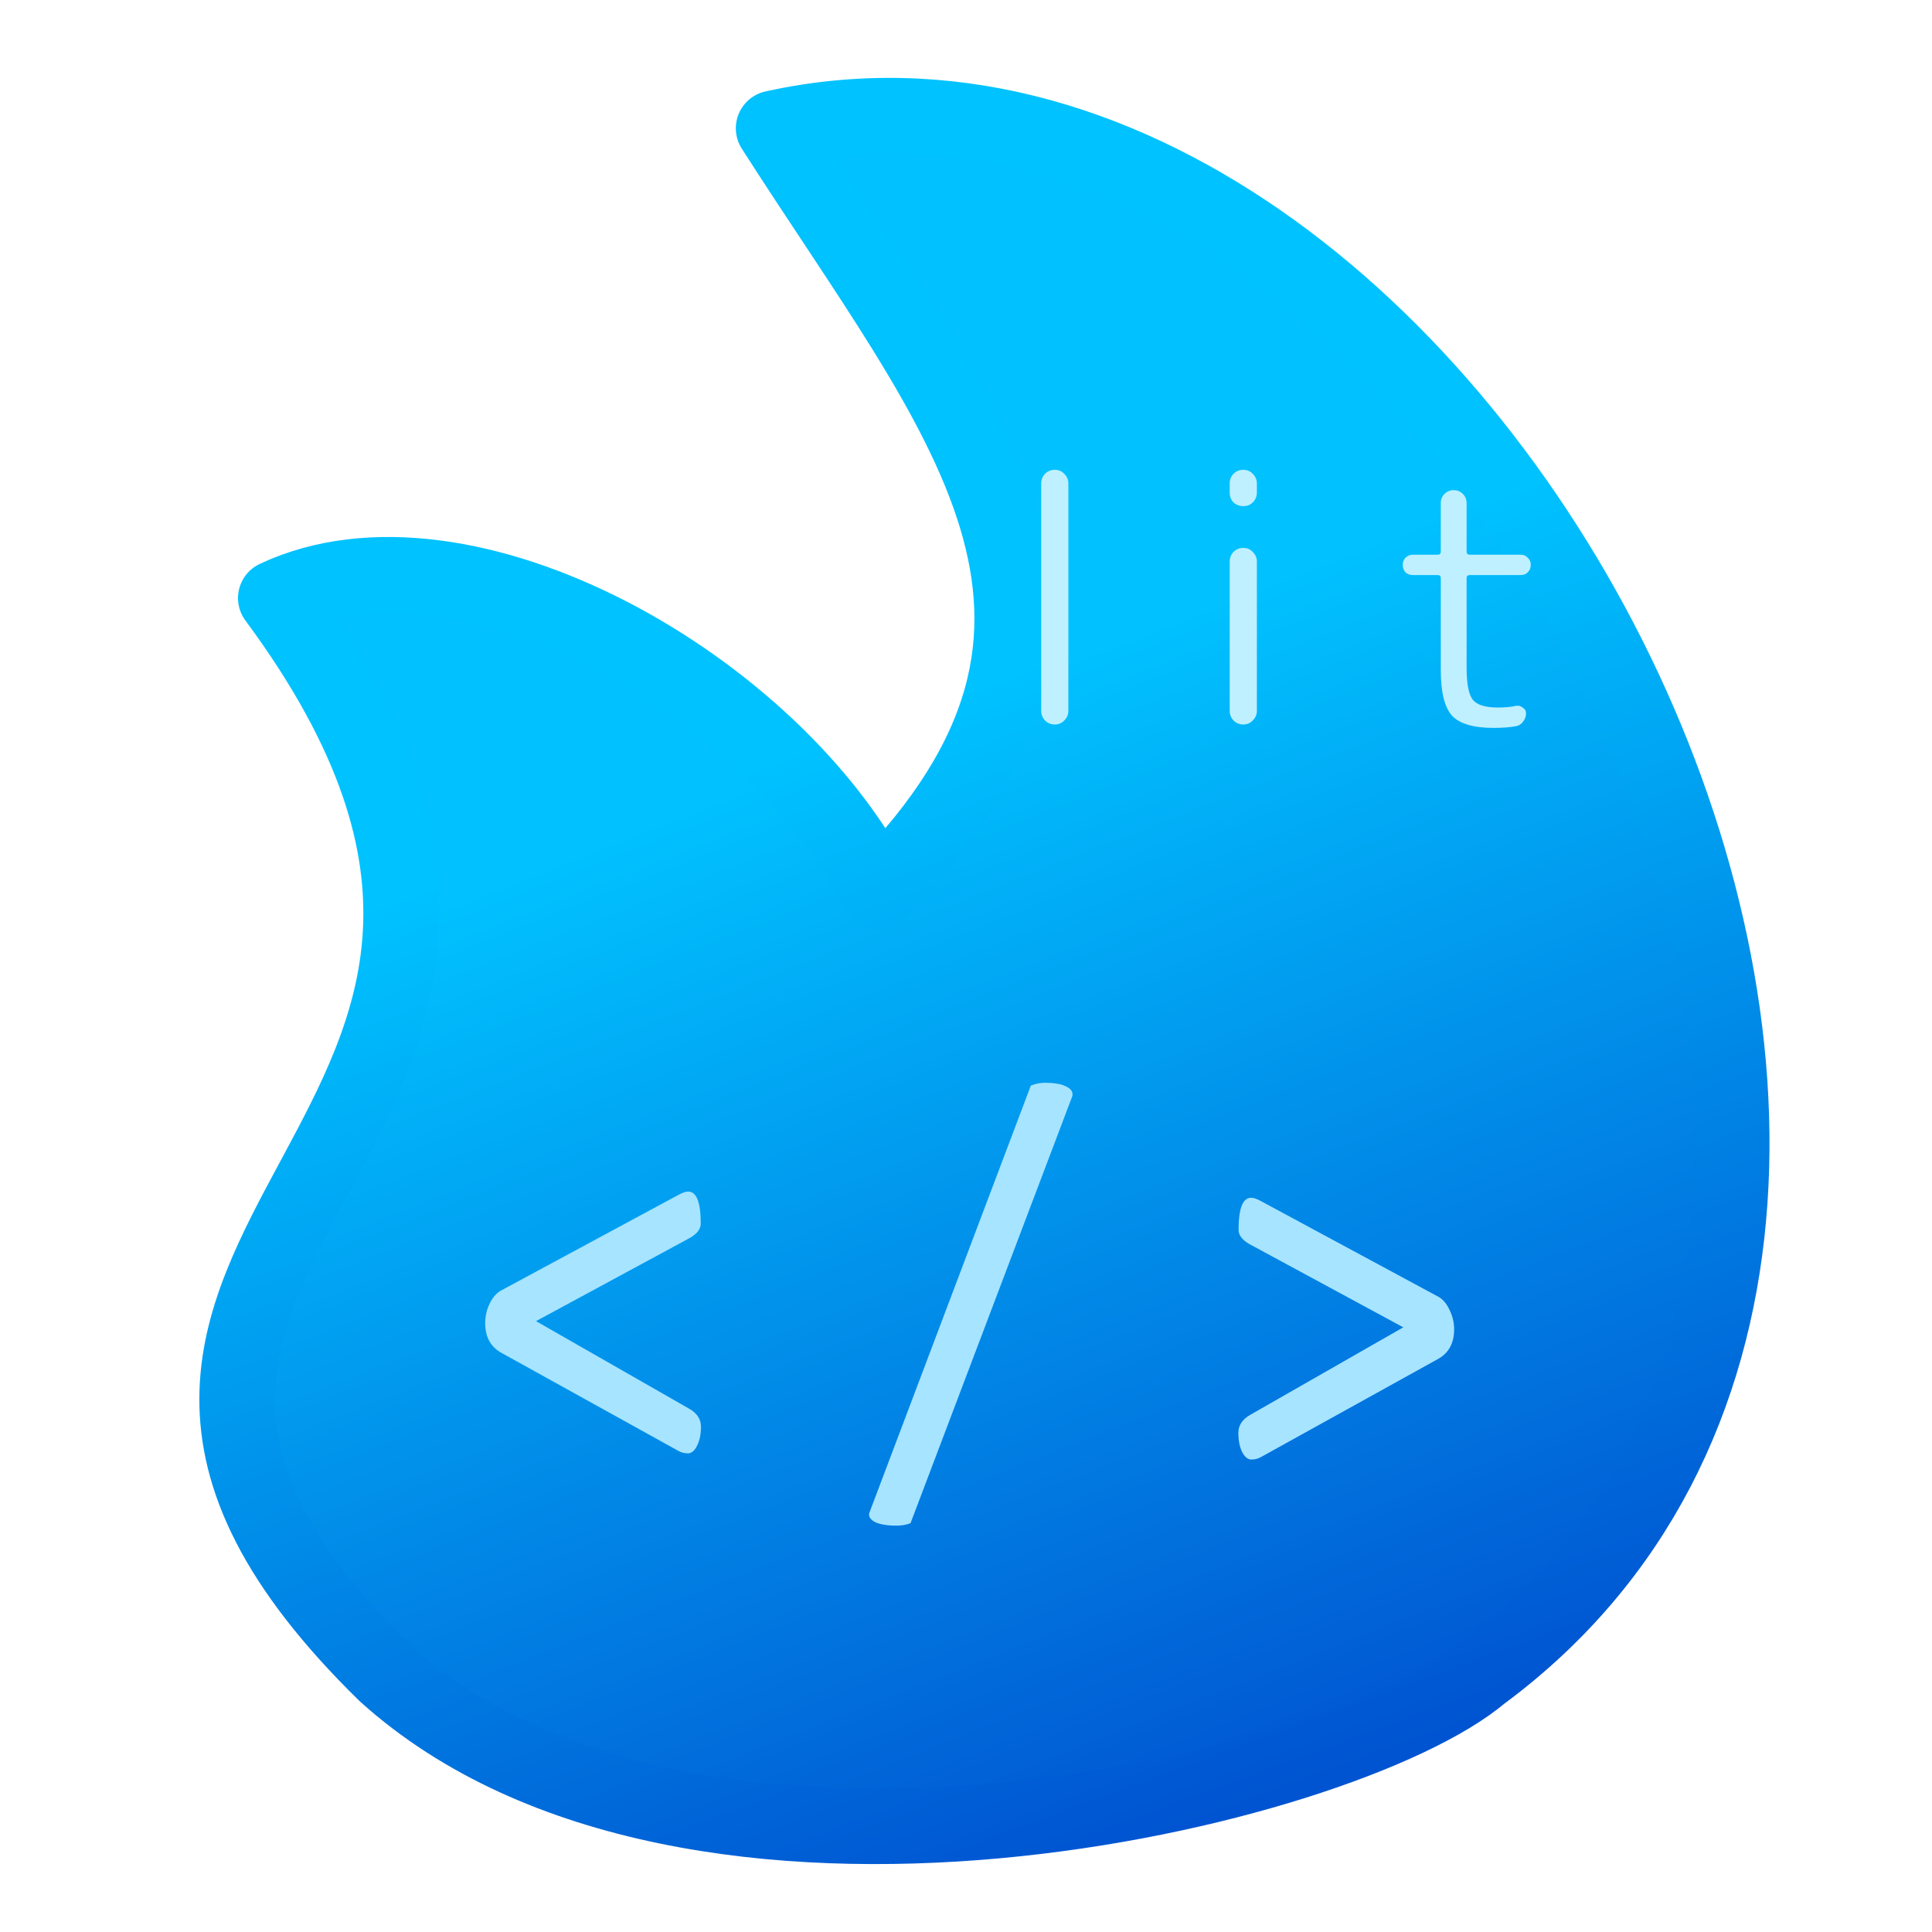 <svg width="256" height="256" viewBox="0 0 256 256" fill="none" xmlns="http://www.w3.org/2000/svg">
<path d="M51.112 221.8C91.61 258.276 177.995 237.201 196.26 221.8C278.5 161 193 -3 102.5 17C126.983 55.314 151.958 82.068 116.4 118.128C102.798 91.083 61.5 67.5 36.539 79.25C90 151.5 -8 164 51.112 221.8Z" fill="url(#paint0_linear)" stroke="url(#paint1_linear)" stroke-width="10" stroke-linejoin="round"/>
<path d="M91.184 157.889C92.297 157.889 92.854 159.305 92.854 162.137C92.854 162.84 92.385 163.465 91.448 164.012L71.028 175.057L91.213 186.6C92.327 187.205 92.883 188.016 92.883 189.031C92.883 190.047 92.707 190.896 92.356 191.58C92.024 192.244 91.623 192.576 91.155 192.576C90.686 192.576 90.266 192.469 89.895 192.254L66.311 179.188C64.963 178.387 64.29 177.098 64.29 175.32C64.29 174.441 64.475 173.602 64.846 172.801C65.237 171.98 65.725 171.395 66.311 171.043L89.895 158.328C90.422 158.035 90.852 157.889 91.184 157.889ZM136.586 143.855C137.172 143.602 137.787 143.475 138.432 143.475C139.076 143.475 139.613 143.514 140.043 143.592C140.473 143.65 140.844 143.758 141.156 143.914C141.898 144.227 142.211 144.666 142.094 145.232L120.648 201.834C120.082 202.049 119.467 202.156 118.803 202.156C118.158 202.156 117.621 202.117 117.191 202.039C116.781 201.98 116.41 201.883 116.078 201.746C115.375 201.414 115.072 201.004 115.17 200.516L136.586 143.855ZM165.787 158.709C164.673 158.709 164.117 160.125 164.117 162.957C164.117 163.66 164.586 164.285 165.523 164.832L185.943 175.877L165.757 187.42C164.644 188.025 164.088 188.836 164.088 189.852C164.088 190.867 164.254 191.717 164.586 192.4C164.937 193.064 165.347 193.396 165.816 193.396C166.285 193.396 166.705 193.289 167.076 193.074L190.66 180.008C192.007 179.207 192.681 177.918 192.681 176.141C192.681 175.262 192.486 174.422 192.095 173.621C191.724 172.801 191.246 172.215 190.66 171.863L167.076 159.148C166.548 158.855 166.119 158.709 165.787 158.709Z" fill="#A6E4FF"/>
<path d="M141.025 95.46C140.695 95.82 140.275 96 139.765 96C139.255 96 138.82 95.82 138.46 95.46C138.13 95.1 137.965 94.68 137.965 94.2V64.05C137.965 63.57 138.13 63.15 138.46 62.79C138.82 62.43 139.255 62.25 139.765 62.25C140.275 62.25 140.695 62.43 141.025 62.79C141.385 63.15 141.565 63.57 141.565 64.05V94.2C141.565 94.68 141.385 95.1 141.025 95.46ZM166.002 95.46C165.672 95.82 165.252 96 164.742 96C164.232 96 163.797 95.82 163.437 95.46C163.107 95.1 162.942 94.68 162.942 94.2V74.4C162.942 73.92 163.107 73.5 163.437 73.14C163.797 72.78 164.232 72.6 164.742 72.6C165.252 72.6 165.672 72.78 166.002 73.14C166.362 73.5 166.542 73.92 166.542 74.4V94.2C166.542 94.68 166.362 95.1 166.002 95.46ZM166.002 66.57C165.672 66.9 165.252 67.065 164.742 67.065C164.232 67.065 163.797 66.9 163.437 66.57C163.107 66.21 162.942 65.775 162.942 65.265V64.05C162.942 63.57 163.107 63.15 163.437 62.79C163.797 62.43 164.232 62.25 164.742 62.25C165.252 62.25 165.672 62.43 166.002 62.79C166.362 63.15 166.542 63.57 166.542 64.05V65.265C166.542 65.775 166.362 66.21 166.002 66.57ZM187.222 76.2C186.832 76.2 186.502 76.08 186.232 75.84C185.992 75.57 185.872 75.24 185.872 74.85C185.872 74.46 185.992 74.145 186.232 73.905C186.502 73.635 186.832 73.5 187.222 73.5H190.507C190.777 73.5 190.912 73.365 190.912 73.095V66.66C190.912 66.18 191.077 65.775 191.407 65.445C191.737 65.115 192.142 64.95 192.622 64.95C193.102 64.95 193.507 65.115 193.837 65.445C194.167 65.775 194.332 66.18 194.332 66.66V73.095C194.332 73.365 194.467 73.5 194.737 73.5H201.487C201.877 73.5 202.192 73.635 202.432 73.905C202.702 74.145 202.837 74.46 202.837 74.85C202.837 75.24 202.702 75.57 202.432 75.84C202.192 76.08 201.877 76.2 201.487 76.2H194.737C194.467 76.2 194.332 76.335 194.332 76.605V88.485C194.332 90.645 194.617 92.07 195.187 92.76C195.757 93.42 196.852 93.75 198.472 93.75C199.432 93.75 200.227 93.675 200.857 93.525C201.187 93.465 201.487 93.54 201.757 93.75C202.057 93.93 202.207 94.185 202.207 94.515C202.207 94.935 202.072 95.31 201.802 95.64C201.562 95.97 201.247 96.165 200.857 96.225C200.077 96.375 199.087 96.45 197.887 96.45C195.247 96.45 193.417 95.91 192.397 94.83C191.407 93.72 190.912 91.71 190.912 88.8V76.605C190.912 76.335 190.777 76.2 190.507 76.2H187.222Z" fill="#BFF0FF"/>
<defs>
<linearGradient id="paint0_linear" x1="110" y1="98.5" x2="165" y2="238.5" gradientUnits="userSpaceOnUse">
<stop stop-color="#01C2FF"/>
<stop offset="1" stop-color="#0156D2"/>
</linearGradient>
<linearGradient id="paint1_linear" x1="86.088" y1="3.186" x2="171.755" y2="236.692" gradientUnits="userSpaceOnUse">
<stop offset="0.391" stop-color="#00C2FF"/>
<stop offset="1" stop-color="#0054D1"/>
</linearGradient>
</defs>
</svg>
